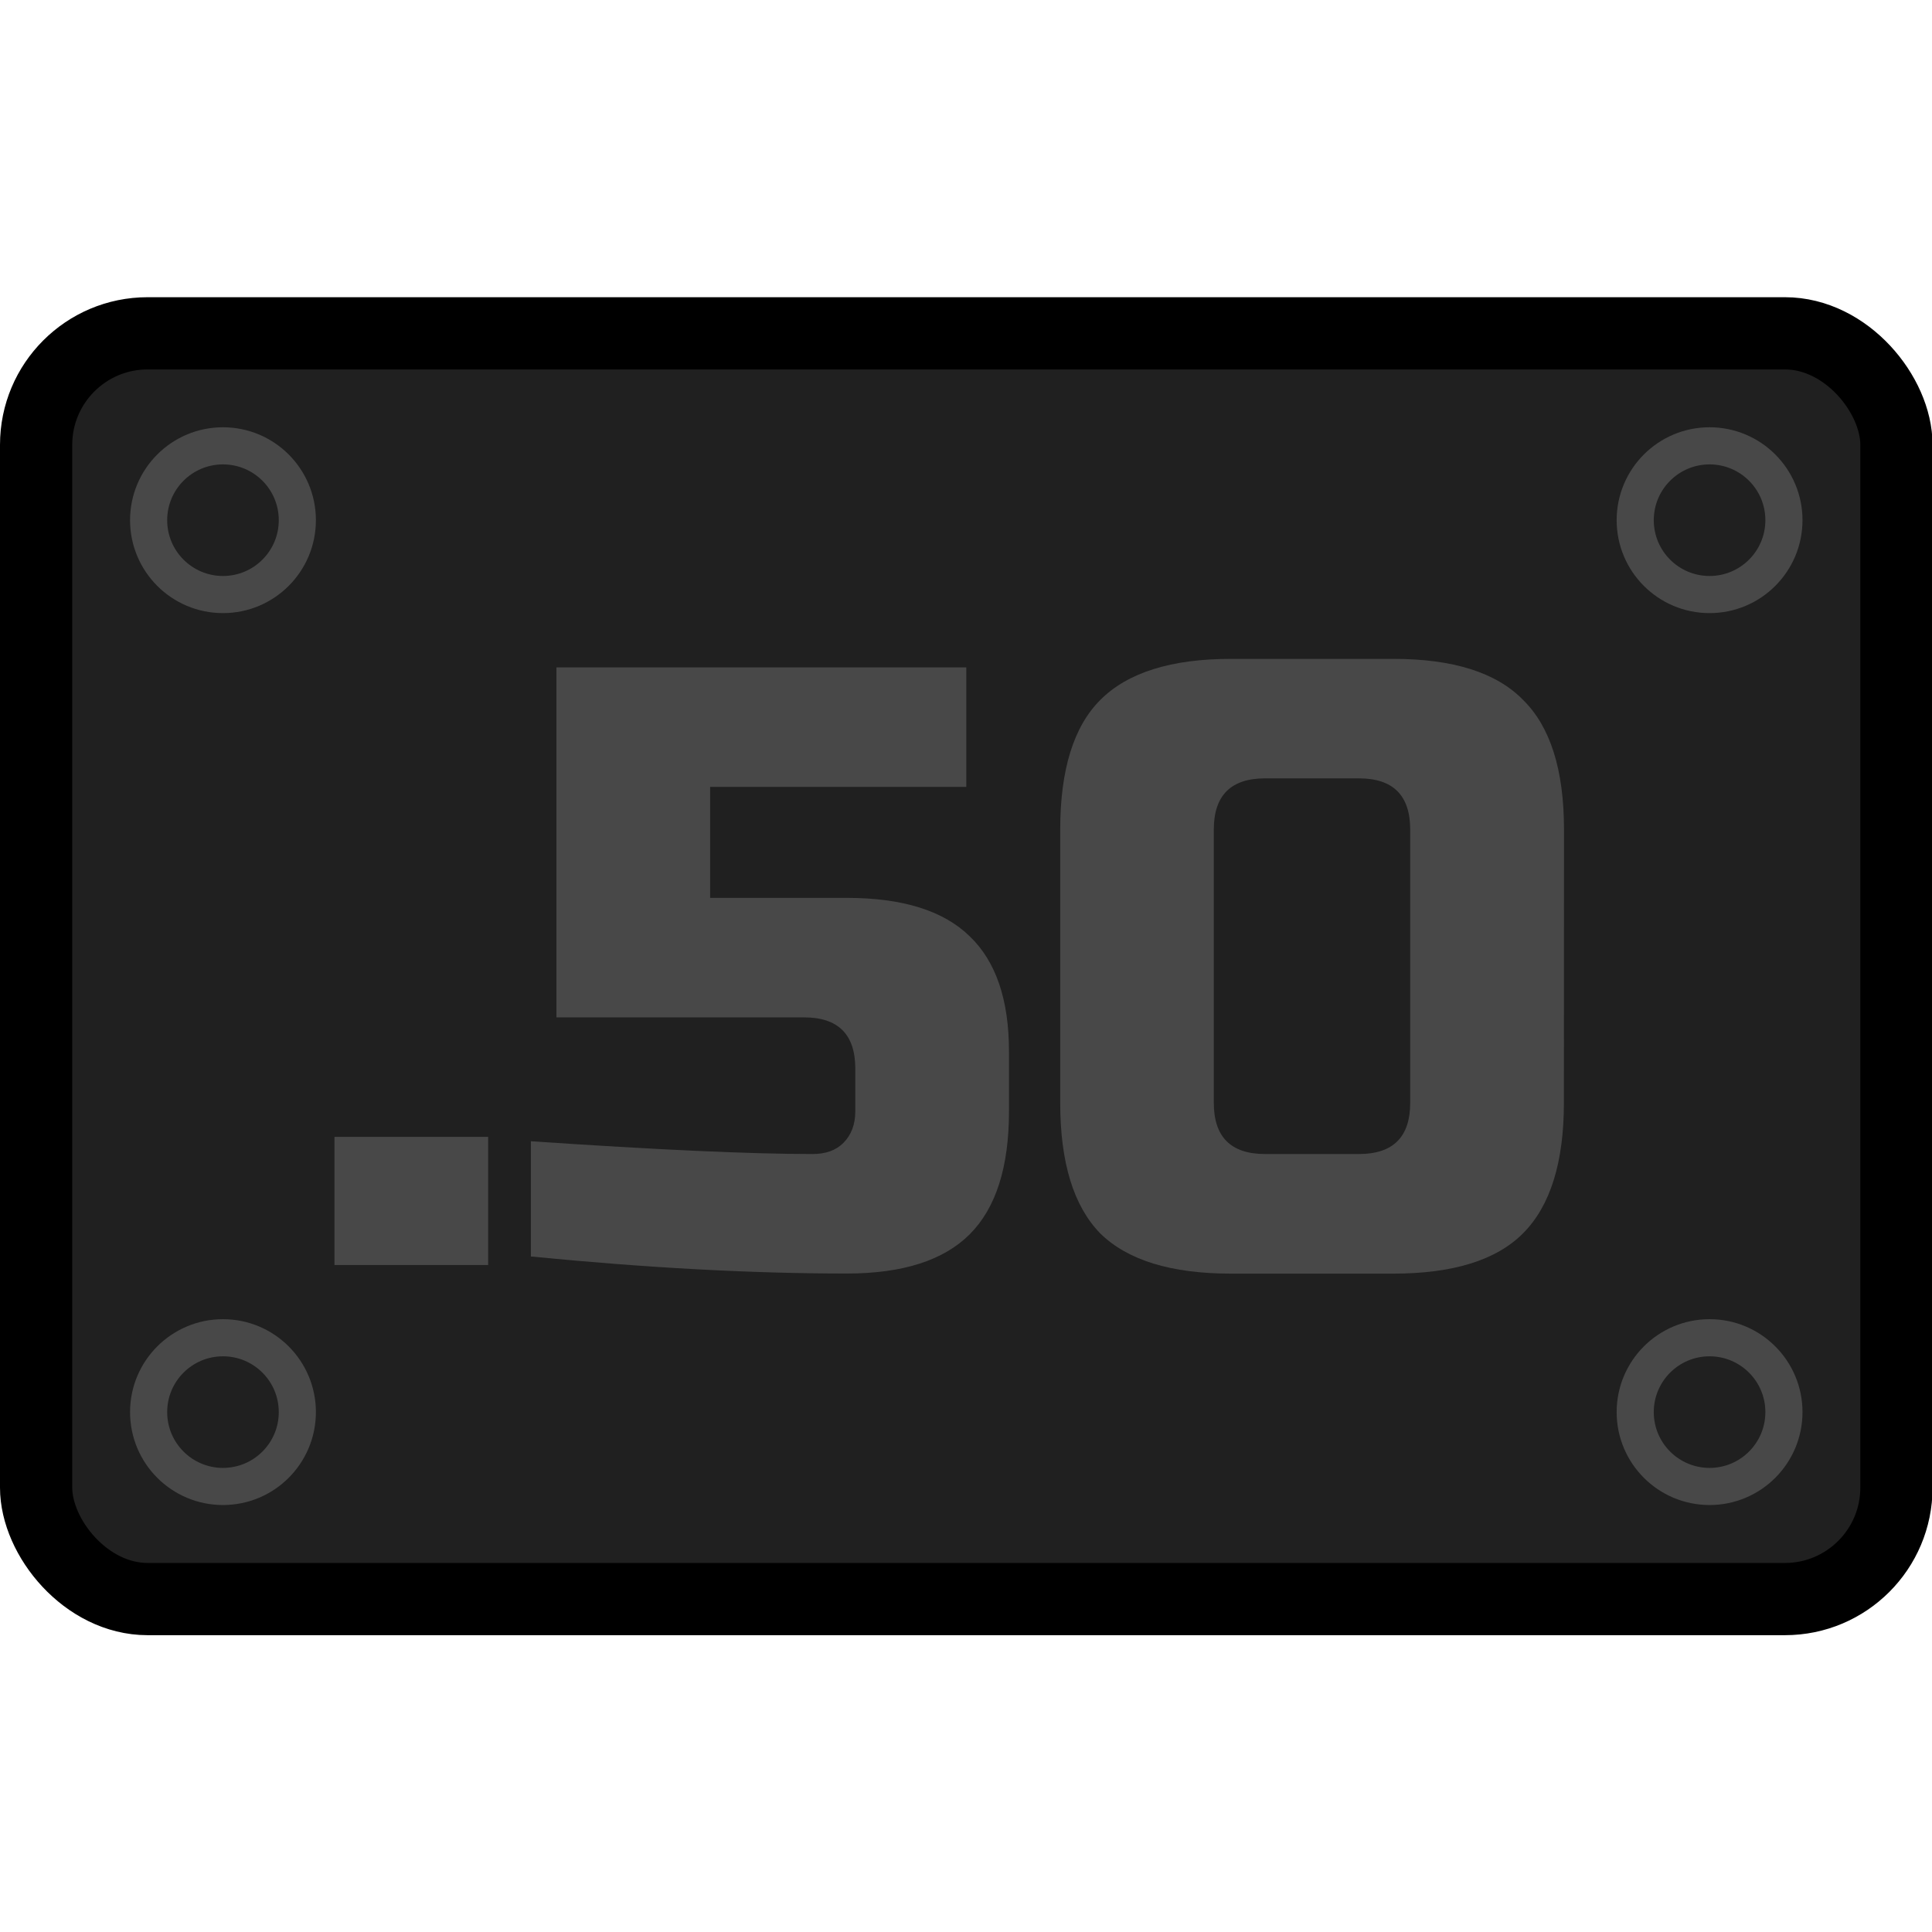 <?xml version="1.0" encoding="UTF-8" standalone="no"?>
<!-- Created with Inkscape (http://www.inkscape.org/) -->

<svg
   width="84"
   height="84"
   viewBox="0 0 22.225 22.225"
   version="1.1"
   id="svg5"
   inkscape:version="1.3.2 (1:1.3.2+202311252150+091e20ef0f)"
   sodipodi:docname="50ae.svg"
   inkscape:export-filename="/home/desktopgeek/Downloads/Ammo emojis/50ae_ammo.png"
   inkscape:export-xdpi="945.23077"
   inkscape:export-ydpi="945.23077"
   xmlns:inkscape="http://www.inkscape.org/namespaces/inkscape"
   xmlns:sodipodi="http://sodipodi.sourceforge.net/DTD/sodipodi-0.dtd"
   xmlns="http://www.w3.org/2000/svg"
   xmlns:svg="http://www.w3.org/2000/svg">
  <sodipodi:namedview
     id="namedview7"
     pagecolor="#505050"
     bordercolor="#ffffff"
     borderopacity="1"
     inkscape:pageshadow="0"
     inkscape:pageopacity="0"
     inkscape:pagecheckerboard="1"
     inkscape:document-units="px"
     showgrid="false"
     units="px"
     inkscape:zoom="6.5156245"
     inkscape:cx="-5.2182258"
     inkscape:cy="-2.2254198"
     inkscape:window-width="2560"
     inkscape:window-height="1368"
     inkscape:window-x="0"
     inkscape:window-y="0"
     inkscape:window-maximized="1"
     inkscape:current-layer="layer1"
     inkscape:showpageshadow="0"
     inkscape:deskcolor="#505050" />
  <defs
     id="defs2">
    <inkscape:path-effect
       effect="spiro"
       id="path-effect2050"
       is_visible="true"
       lpeversion="1" />
    <inkscape:path-effect
       effect="spiro"
       id="path-effect2046"
       is_visible="true"
       lpeversion="1" />
    <inkscape:path-effect
       effect="spiro"
       id="path-effect2050-3"
       is_visible="true"
       lpeversion="1" />
  </defs>
  <g
     inkscape:label="Layer 1"
     inkscape:groupmode="layer"
     id="layer1">
    <g
       id="g1"
       transform="matrix(1.167,0,0,1.167,-2.764558e-7,3.419)">
      <rect
         style="fill:#202020;fill-opacity:1;stroke:#000000;stroke-width:0.712;stroke-linecap:round;stroke-linejoin:round;stroke-miterlimit:10;stroke-opacity:1"
         id="rect846"
         width="18.338"
         height="12.477"
         x="0.356"
         y="0.356"
         ry="1.099"
         rx="1.099" />
      <g
         aria-label=".50 "
         id="text6858"
         style="font-size:8.416px;line-height:1.25;font-family:Jura;-inkscape-font-specification:Jura;letter-spacing:0px;word-spacing:0px;fill:#484848;stroke-width:0.21">
        <path
           d="M 3.297,8.277 H 4.812 V 9.54 H 3.297 Z"
           style="font-family:'Russo One';-inkscape-font-specification:'Russo One'"
           id="path839" />
        <path
           d="m 8.347,9.624 q -1.405,0 -3.114,-0.168 V 8.32 q 1.86,0.126 2.777,0.126 0.194,0 0.303,-0.109 Q 8.431,8.219 8.431,8.025 v -0.421 q 0,-0.505 -0.505,-0.505 H 5.485 V 3.649 H 9.525 V 4.827 H 7 v 1.094 h 1.347 q 0.825,0 1.212,0.379 0.387,0.37 0.387,1.136 v 0.589 q 0,0.825 -0.387,1.212 -0.387,0.387 -1.212,0.387 z"
           style="font-family:'Russo One';-inkscape-font-specification:'Russo One'"
           id="path841" />
        <path
           d="m 13.901,5.248 q 0,-0.505 -0.505,-0.505 h -0.926 q -0.505,0 -0.505,0.505 v 2.693 q 0,0.505 0.505,0.505 h 0.926 q 0.505,0 0.505,-0.505 z m 1.515,2.693 q 0,0.884 -0.404,1.288 -0.396,0.396 -1.279,0.396 h -1.599 q -0.884,0 -1.288,-0.396 Q 10.451,8.824 10.451,7.941 V 5.248 q 0,-0.884 0.396,-1.279 0.404,-0.404 1.288,-0.404 h 1.599 q 0.884,0 1.279,0.404 0.404,0.396 0.404,1.279 z"
           style="font-family:'Russo One';-inkscape-font-specification:'Russo One'"
           id="path843" />
      </g>
      <circle
         style="fill:none;fill-opacity:0.133;stroke:#484848;stroke-width:0.366;stroke-linecap:round;stroke-linejoin:round;stroke-miterlimit:4;stroke-dasharray:none;stroke-opacity:1"
         id="path9697"
         cx="16.852"
         cy="2.198"
         r="0.733" />
      <circle
         style="fill:none;fill-opacity:1;stroke:#484848;stroke-width:0.366;stroke-linecap:round;stroke-linejoin:round;stroke-miterlimit:4;stroke-dasharray:none;stroke-opacity:1"
         id="path9697-6"
         cx="16.852"
         cy="10.99"
         r="0.733" />
      <circle
         style="fill:none;fill-opacity:1;stroke:#484848;stroke-width:0.366;stroke-linecap:round;stroke-linejoin:round;stroke-miterlimit:4;stroke-dasharray:none;stroke-opacity:1"
         id="path9697-7"
         cx="2.198"
         cy="10.99"
         r="0.733" />
      <circle
         style="fill:none;fill-opacity:1;stroke:#484848;stroke-width:0.366;stroke-linecap:round;stroke-linejoin:round;stroke-miterlimit:4;stroke-dasharray:none;stroke-opacity:1"
         id="path9697-5"
         cx="2.198"
         cy="2.198"
         r="0.733" />
    </g>
  </g>
</svg>
